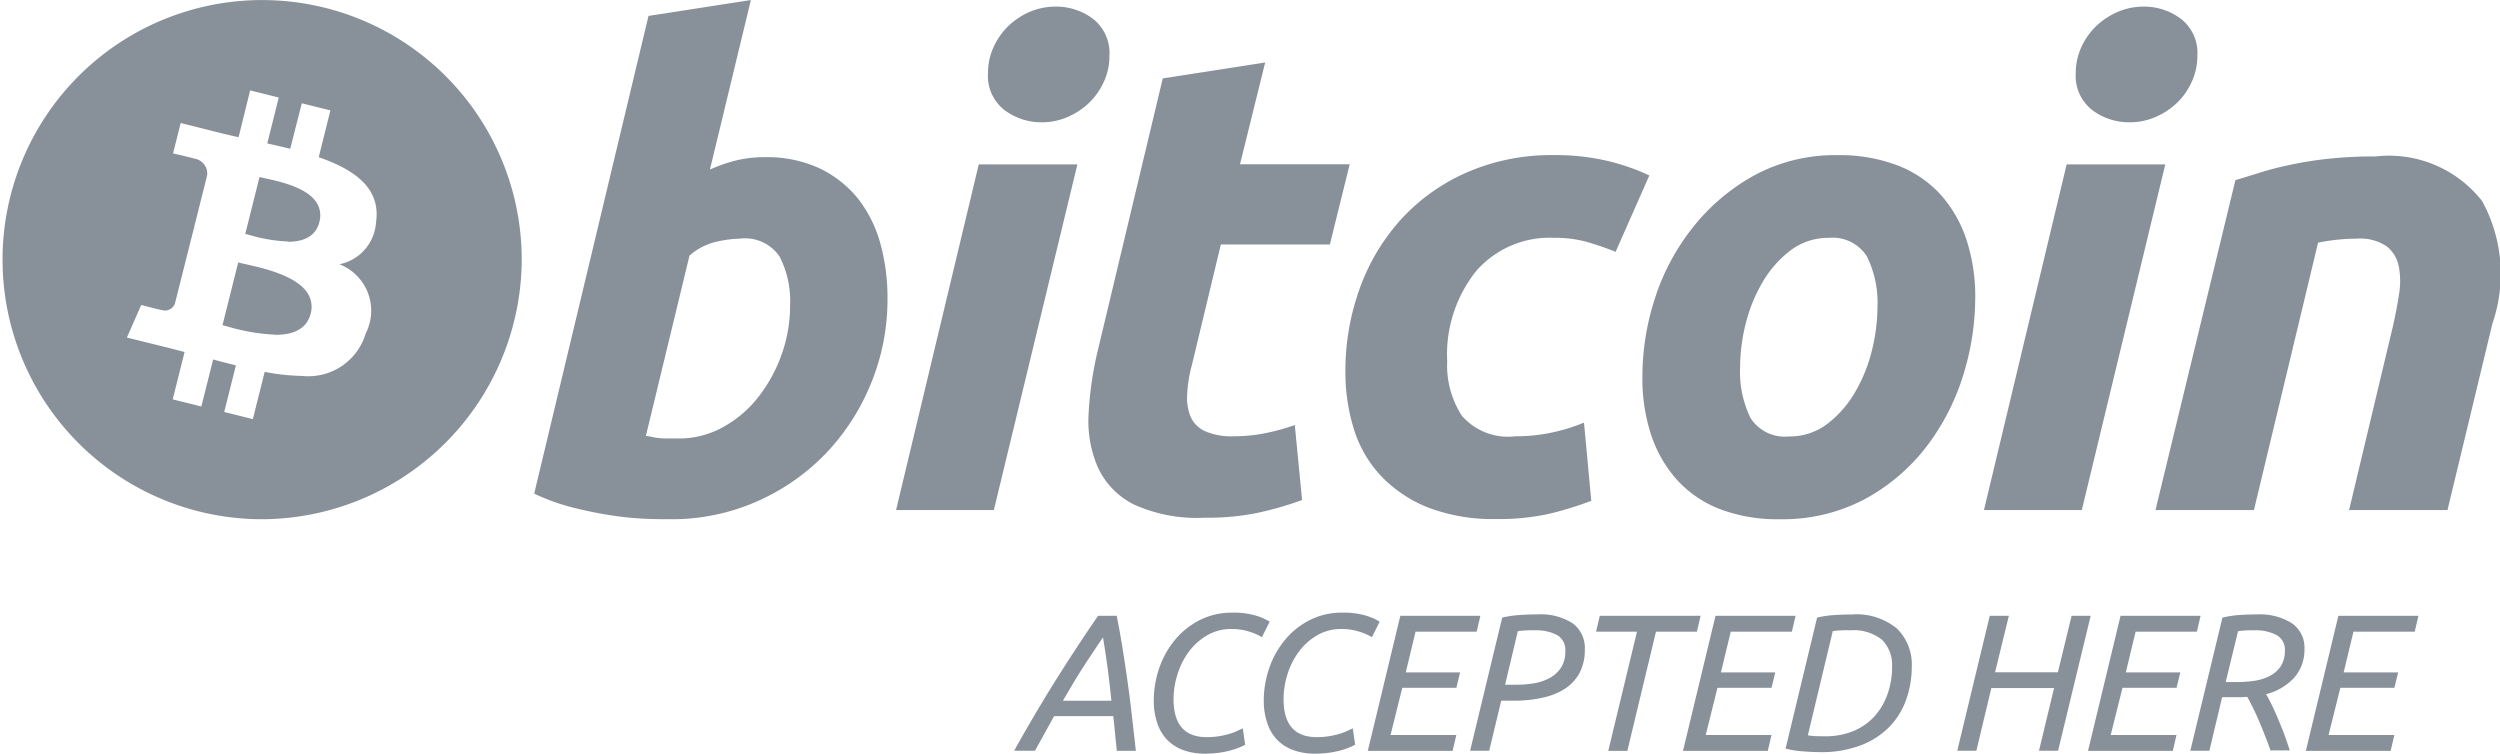 <svg xmlns="http://www.w3.org/2000/svg" width="78.588" height="23.691" viewBox="0 0 78.588 23.691">
  <g id="Bitcoin" transform="translate(-0.026 -0.02)">
    <path id="path8316" d="M4.28,16.322c-.146,0-.385,0-.656-.01a9.594,9.594,0,0,1-1.068-.092,12.687,12.687,0,0,1-1.278-.249A6.471,6.471,0,0,1,0,15.516L3.593.5,6.811,0,5.524,5.33a5.04,5.04,0,0,1,.83-.289,3.805,3.805,0,0,1,.894-.1,3.949,3.949,0,0,1,1.723.351,3.5,3.5,0,0,1,1.207.951,4.011,4.011,0,0,1,.7,1.4,6.421,6.421,0,0,1,.228,1.735,6.958,6.958,0,0,1-.529,2.7,7.008,7.008,0,0,1-1.444,2.211,6.8,6.8,0,0,1-2.16,1.486A6.628,6.628,0,0,1,4.28,16.322ZM6.481,7.5a3.841,3.841,0,0,0-.758.1,1.917,1.917,0,0,0-.842.435L3.511,13.7c.081.013.153.027.218.04a1.591,1.591,0,0,0,.2.032,2.208,2.208,0,0,0,.25.012h.374a2.843,2.843,0,0,0,1.371-.351,3.615,3.615,0,0,0,1.112-.94,4.749,4.749,0,0,0,.736-1.334,4.521,4.521,0,0,0,.271-1.55,3.039,3.039,0,0,0-.333-1.549A1.311,1.311,0,0,0,6.481,7.5Z" transform="translate(16.819 0.02)" fill="#889099"/>
    <path id="path8318" d="M3.074,15.826H0L2.6,4.959h3.1L3.074,15.825Zm1.5-12.19a1.922,1.922,0,0,1-1.163-.382,1.355,1.355,0,0,1-.521-1.168,1.945,1.945,0,0,1,.176-.815A2.176,2.176,0,0,1,3.53.609,2.313,2.313,0,0,1,4.2.165,2.082,2.082,0,0,1,5.026,0,1.919,1.919,0,0,1,6.188.382a1.363,1.363,0,0,1,.519,1.167,1.918,1.918,0,0,1-.177.817,2.148,2.148,0,0,1-.466.662,2.279,2.279,0,0,1-.675.443A2.012,2.012,0,0,1,4.569,3.636Z" transform="translate(28.194 0.228)" fill="#889099"/>
    <path id="path8320" d="M2.332.5,5.551,0,4.76,3.2H8.208l-.623,2.52H4.158l-.913,3.8a4.28,4.28,0,0,0-.145.887,1.617,1.617,0,0,0,.1.713.9.9,0,0,0,.447.464,2.056,2.056,0,0,0,.924.166,4.9,4.9,0,0,0,.967-.094,6.787,6.787,0,0,0,.944-.258l.229,2.357a11.072,11.072,0,0,1-1.35.392,7.843,7.843,0,0,1-1.724.164,4.791,4.791,0,0,1-2.223-.421A2.465,2.465,0,0,1,.295,12.735,3.658,3.658,0,0,1,0,11.053a10.884,10.884,0,0,1,.29-2L2.332.5Z" transform="translate(34.246 1.984)" fill="#889099"/>
    <path id="path8322" d="M0,6.82A7.6,7.6,0,0,1,.457,4.174,6.5,6.5,0,0,1,1.767,2,6.123,6.123,0,0,1,3.833.538,6.624,6.624,0,0,1,6.542,0,7.181,7.181,0,0,1,8.213.176,6.769,6.769,0,0,1,9.554.64l-1.06,2.4c-.277-.112-.565-.21-.862-.3A3.776,3.776,0,0,0,6.543,2.6,3.053,3.053,0,0,0,4.1,3.657a4.209,4.209,0,0,0-.9,2.832,2.9,2.9,0,0,0,.458,1.7,1.919,1.919,0,0,0,1.682.65A5.42,5.42,0,0,0,6.5,8.719a5.714,5.714,0,0,0,1-.31l.229,2.458a11.015,11.015,0,0,1-1.288.4,7.183,7.183,0,0,1-1.683.173,5.7,5.7,0,0,1-2.18-.371,4.154,4.154,0,0,1-1.474-1A3.773,3.773,0,0,1,.261,8.594,6,6,0,0,1,0,6.82Z" transform="translate(42.319 4.896)" fill="#889099"/>
    <path id="path8324" d="M4.317,11.445a5.077,5.077,0,0,1-1.911-.33,3.558,3.558,0,0,1-1.339-.93,4.041,4.041,0,0,1-.8-1.415A5.7,5.7,0,0,1,0,6.965,8,8,0,0,1,.4,4.484a7.044,7.044,0,0,1,1.2-2.23A6.394,6.394,0,0,1,3.529.629,5.354,5.354,0,0,1,6.144,0a5.111,5.111,0,0,1,1.9.331,3.576,3.576,0,0,1,1.349.93,4.034,4.034,0,0,1,.8,1.416,5.716,5.716,0,0,1,.27,1.806,8.255,8.255,0,0,1-.393,2.481,7.169,7.169,0,0,1-1.164,2.23,6.126,6.126,0,0,1-1.92,1.622A5.517,5.517,0,0,1,4.317,11.445ZM5.854,2.6A1.957,1.957,0,0,0,4.649,3a3.417,3.417,0,0,0-.871.992A4.928,4.928,0,0,0,3.247,5.3a5.656,5.656,0,0,0-.175,1.353A3.3,3.3,0,0,0,3.4,8.265a1.279,1.279,0,0,0,1.205.578,1.947,1.947,0,0,0,1.205-.393,3.4,3.4,0,0,0,.871-.991,4.9,4.9,0,0,0,.532-1.312,5.726,5.726,0,0,0,.176-1.353,3.273,3.273,0,0,0-.333-1.612A1.275,1.275,0,0,0,5.854,2.6Z" transform="translate(51.655 4.897)" fill="#889099"/>
    <path id="path8326" d="M3.076,15.826H0L2.6,4.959h3.1L3.076,15.825ZM4.569,3.636a1.921,1.921,0,0,1-1.162-.382,1.358,1.358,0,0,1-.521-1.168,1.945,1.945,0,0,1,.177-.815A2.159,2.159,0,0,1,3.532.609,2.286,2.286,0,0,1,4.207.165,2.056,2.056,0,0,1,5.026,0,1.922,1.922,0,0,1,6.189.382a1.361,1.361,0,0,1,.52,1.167,1.957,1.957,0,0,1-.178.817,2.143,2.143,0,0,1-.465.662,2.321,2.321,0,0,1-.674.443A2.027,2.027,0,0,1,4.569,3.636Z" transform="translate(62.392 0.228)" fill="#889099"/>
    <path id="path8328" d="M2.513.744c.233-.068.494-.149.777-.238s.6-.171.957-.246A11.8,11.8,0,0,1,5.431.073,13.436,13.436,0,0,1,6.915,0,3.718,3.718,0,0,1,10.27,1.406a4.773,4.773,0,0,1,.323,3.842L9.179,11.116H6.086l1.37-5.744c.083-.359.149-.706.2-1.044a2.46,2.46,0,0,0-.011-.887,1.059,1.059,0,0,0-.383-.62,1.488,1.488,0,0,0-.926-.237,6.281,6.281,0,0,0-1.225.126L3.095,11.116H0L2.513.744Z" transform="translate(67.784 4.938)" fill="#889099"/>
    <path id="path8332" d="M3.828,4.244h-.6c-.02-.179-.037-.355-.056-.554s-.035-.373-.055-.536H1.256l-.6,1.089H0C.461,3.416.914,2.65,1.345,1.966S2.212.618,2.64,0h.585c.064.32.121.632.169.928.054.327.1.658.15.982.05.348.1.715.142,1.091.041.349.086.743.141,1.242ZM2.794.679c-.143.207-.323.478-.536.8s-.464.741-.725,1.191H3.058c-.031-.318-.069-.65-.113-.986S2.851,1.024,2.794.679Z" transform="translate(31.905 19.377)" fill="#889099"/>
    <path id="path8334" d="M1.618,4.433a1.968,1.968,0,0,1-.7-.116,1.351,1.351,0,0,1-.508-.331,1.372,1.372,0,0,1-.3-.517A2.142,2.142,0,0,1,0,2.786,3.17,3.17,0,0,1,.175,1.733a2.816,2.816,0,0,1,.5-.887A2.441,2.441,0,0,1,1.452.23,2.222,2.222,0,0,1,2.468,0a2.432,2.432,0,0,1,.766.1,1.763,1.763,0,0,1,.409.184L3.4.771A1.771,1.771,0,0,0,3.012.6,1.806,1.806,0,0,0,2.437.514a1.473,1.473,0,0,0-.763.2,1.912,1.912,0,0,0-.572.514,2.361,2.361,0,0,0-.357.71,2.613,2.613,0,0,0-.123.781q0,1.194,1.04,1.194a2.32,2.32,0,0,0,.4-.031,2.731,2.731,0,0,0,.311-.07,1.635,1.635,0,0,0,.24-.089l.185-.086.074.514a1.6,1.6,0,0,1-.194.092,2.46,2.46,0,0,1-.28.092,2.983,2.983,0,0,1-.357.07,3.025,3.025,0,0,1-.418.027Z" transform="translate(36.295 19.279)" fill="#889099"/>
    <path id="path8336" d="M1.618,4.433a1.968,1.968,0,0,1-.7-.116,1.351,1.351,0,0,1-.508-.331,1.372,1.372,0,0,1-.3-.517A2.142,2.142,0,0,1,0,2.786,3.17,3.17,0,0,1,.175,1.733a2.816,2.816,0,0,1,.5-.887A2.441,2.441,0,0,1,1.452.23,2.222,2.222,0,0,1,2.468,0a2.432,2.432,0,0,1,.766.1,1.763,1.763,0,0,1,.409.184L3.4.771A1.771,1.771,0,0,0,3.012.6,1.806,1.806,0,0,0,2.437.514a1.473,1.473,0,0,0-.763.2,1.912,1.912,0,0,0-.572.514,2.361,2.361,0,0,0-.357.71,2.613,2.613,0,0,0-.123.781q0,1.194,1.04,1.194a2.32,2.32,0,0,0,.4-.031,2.731,2.731,0,0,0,.311-.07,1.635,1.635,0,0,0,.24-.089l.185-.086.074.514a1.6,1.6,0,0,1-.194.092,2.46,2.46,0,0,1-.28.092,2.983,2.983,0,0,1-.357.07,3.025,3.025,0,0,1-.418.027Z" transform="translate(39.753 19.279)" fill="#889099"/>
    <path id="path8338" d="M0,4.243,1.022,0H3.538L3.422.5H1.5l-.308,1.28H2.9l-.117.484h-1.7L.714,3.747H2.782l-.117.5H0Z" transform="translate(43.024 19.377)" fill="#889099"/>
    <path id="path8340" d="M.6,4.286H0L1.009.1A3.376,3.376,0,0,1,1.557.019C1.749.006,1.933,0,2.1,0A1.874,1.874,0,0,1,3.227.282a.963.963,0,0,1,.379.82,1.544,1.544,0,0,1-.157.72,1.354,1.354,0,0,1-.446.5,2.071,2.071,0,0,1-.7.29,3.966,3.966,0,0,1-.9.1H.978L.6,4.285ZM2.03.5A3.167,3.167,0,0,0,1.5.526L1.1,2.21h.388a3.185,3.185,0,0,0,.529-.046A1.573,1.573,0,0,0,2.5,2a.977.977,0,0,0,.354-.322.917.917,0,0,0,.139-.529.536.536,0,0,0-.258-.5A1.41,1.41,0,0,0,2.03.5Z" transform="translate(46.239 19.334)" fill="#889099"/>
    <path id="path8342" d="M3.286,0,3.169.5H1.883l-.9,3.747h-.6L1.286.5H0L.117,0Z" transform="translate(50.199 19.377)" fill="#889099"/>
    <path id="path8344" d="M0,4.243,1.022,0H3.538L3.422.5H1.5l-.308,1.28H2.9l-.117.484h-1.7L.714,3.747H2.782l-.117.5H0Z" transform="translate(52.932 19.377)" fill="#889099"/>
    <path id="path8346" d="M1.089,4.329c-.167,0-.35-.008-.56-.025A3.025,3.025,0,0,1,0,4.218L.991.1a3.255,3.255,0,0,1,.547-.08c.2-.012.38-.018.548-.018A2,2,0,0,1,3.5.444a1.58,1.58,0,0,1,.467,1.2A3.124,3.124,0,0,1,3.8,2.653a2.36,2.36,0,0,1-.517.861,2.512,2.512,0,0,1-.9.594A3.481,3.481,0,0,1,1.089,4.329ZM2.037.5a3.4,3.4,0,0,0-.553.024L.7,3.8a1.091,1.091,0,0,0,.166.021c.082.007.21.01.382.01a2.286,2.286,0,0,0,.877-.162,1.878,1.878,0,0,0,.661-.454A2.053,2.053,0,0,0,3.2,2.52a2.543,2.543,0,0,0,.148-.878A1.115,1.115,0,0,0,3.034.8,1.417,1.417,0,0,0,2.037.5Z" transform="translate(56.156 19.334)" fill="#889099"/>
    <path id="path8348" d="M3.169,4.243h-.6l.474-1.971H1.071L.6,4.243H0L1.022,0h.6L1.188,1.776H3.164L3.594,0h.6L3.169,4.243Z" transform="translate(61.553 19.377)" fill="#889099"/>
    <path id="path8350" d="M0,4.243,1.022,0H3.538L3.421.5H1.495l-.308,1.28H2.9l-.117.484h-1.7L.713,3.747H2.781l-.117.5H0Z" transform="translate(65.664 19.377)" fill="#889099"/>
    <path id="path8352" d="M.6,4.286H0L1.01.1A3.252,3.252,0,0,1,1.557.018C1.754.006,1.938,0,2.1,0A1.89,1.89,0,0,1,3.188.275a.923.923,0,0,1,.4.808,1.329,1.329,0,0,1-.317.9,1.78,1.78,0,0,1-.889.524c.051.088.109.2.173.328s.132.276.2.441.139.331.2.5.12.334.172.5H2.523c-.057-.156-.117-.314-.178-.471s-.116-.294-.187-.46-.131-.293-.191-.413-.115-.229-.176-.339H1.786c-.052,0-.1.007-.155.009l-.16,0H1L.6,4.285ZM2.03.5A3.167,3.167,0,0,0,1.5.527l-.388,1.6h.364a3.806,3.806,0,0,0,.517-.037,1.574,1.574,0,0,0,.483-.144.94.94,0,0,0,.356-.3.86.86,0,0,0,.14-.511A.517.517,0,0,0,2.711.65,1.379,1.379,0,0,0,2.03.5Z" transform="translate(68.879 19.334)" fill="#889099"/>
    <path id="path8354" d="M0,4.243,1.022,0H3.538L3.421.5H1.495l-.308,1.28H2.9l-.117.484h-1.7L.713,3.747H2.781l-.117.5H0Z" transform="translate(72.512 19.377)" fill="#889099"/>
    <path id="circle8306" d="M8.2,16.321a8.16,8.16,0,1,1,8.2-8.16A8.19,8.19,0,0,1,8.2,16.321ZM6.7,11.3h0c.252.068.486.128.716.184l-.368,1.466.9.223.373-1.485a6.49,6.49,0,0,0,1.176.128,1.88,1.88,0,0,0,2-1.337,1.566,1.566,0,0,0-.827-2.173A1.435,1.435,0,0,0,11.819,7c.14-.934-.433-1.589-1.8-2.059l.368-1.472-.9-.223L9.123,4.675c-.2-.049-.42-.1-.721-.168l.361-1.443-.9-.223L7.5,4.312,7.4,4.29c-.155-.035-.319-.073-.48-.113L5.68,3.865l-.24.957c.24.054.646.149.654.16a.478.478,0,0,1,.419.522l-.42,1.676H6.1l.009,0a.7.7,0,0,1,.079.027l-.073-.019-.022-.005L5.5,9.535A.332.332,0,0,1,5.2,9.76a.453.453,0,0,1-.107-.013c-.038,0-.649-.16-.654-.162L3.989,10.61,5.16,10.9q.228.057.45.115l.192.05-.373,1.488.9.224.37-1.471Zm1.957-.78a6.242,6.242,0,0,1-1.489-.253l-.174-.045.494-1.972c.062.015.136.032.223.051.566.127,1.618.362,1.966.926a.8.8,0,0,1,.088.635C9.652,10.3,9.28,10.525,8.654,10.525Zm.4-2.93a4.883,4.883,0,0,1-1.2-.2l-.147-.038.448-1.788c.052.013.114.026.186.042.46.1,1.317.29,1.615.772a.756.756,0,0,1,.08.6C9.938,7.388,9.607,7.595,9.057,7.6Z" transform="translate(0.026 0.021)" fill="#889099"/>
  </g>
</svg>
